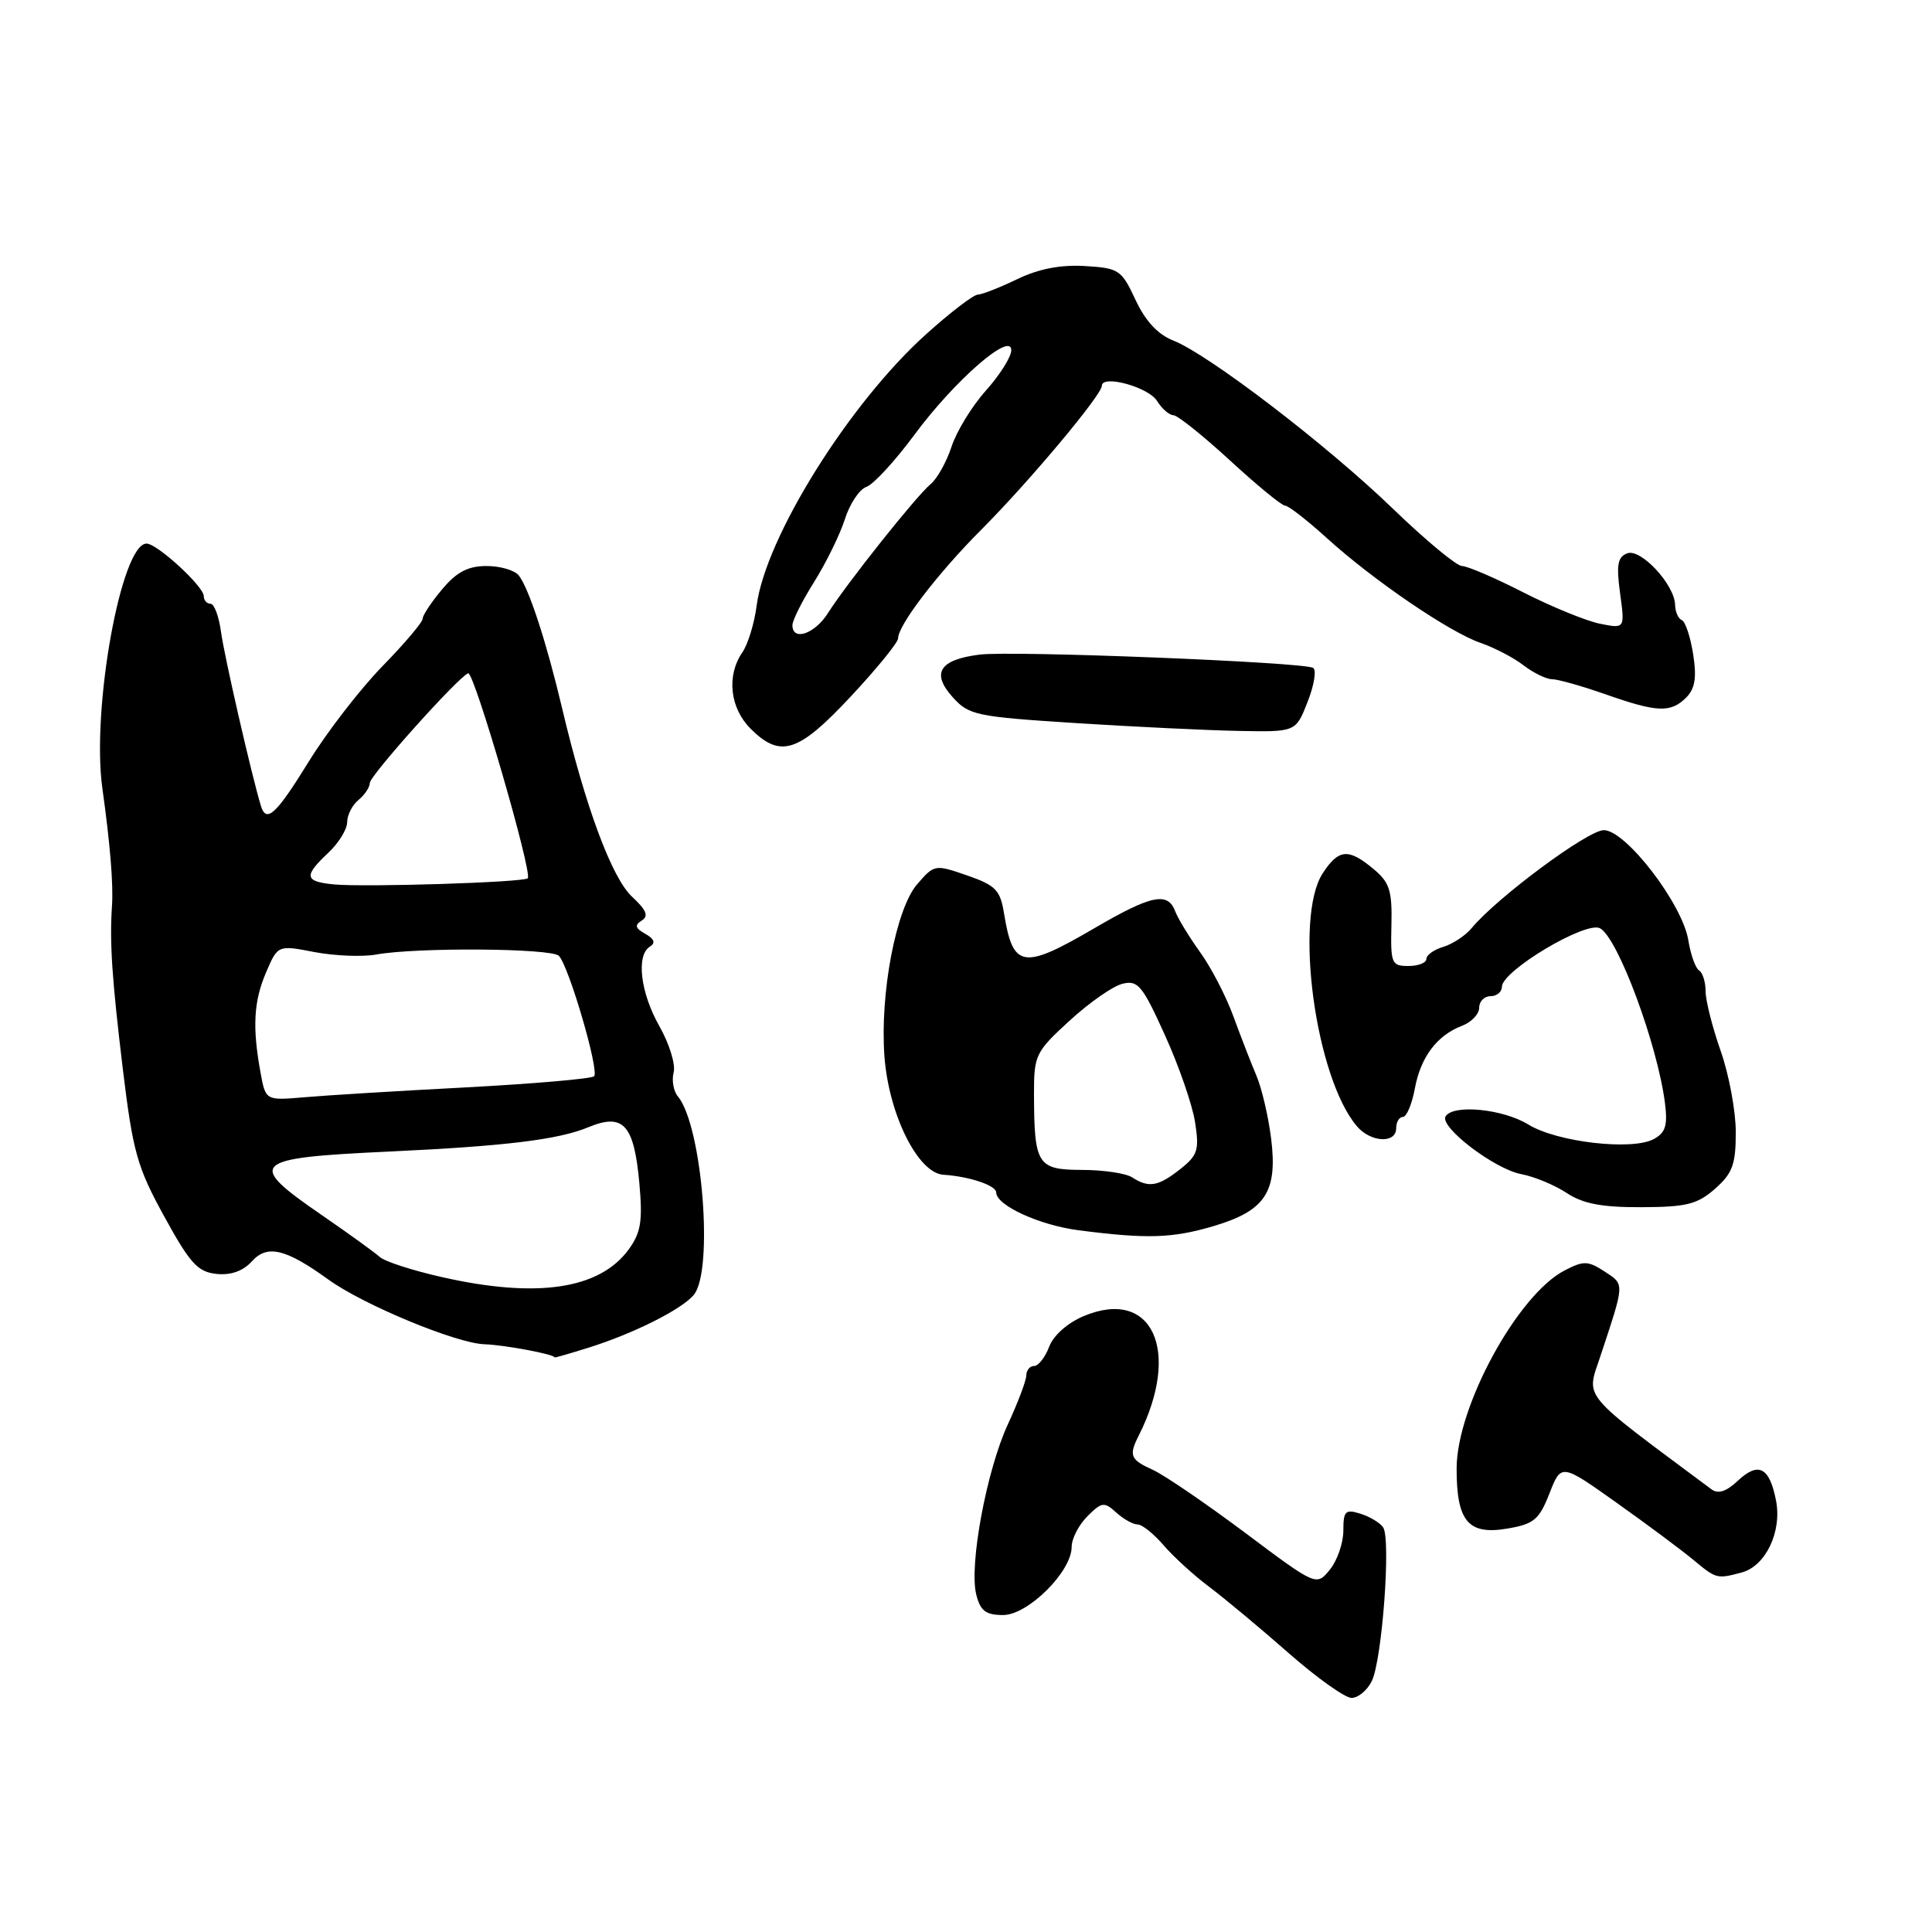<?xml version="1.0" encoding="UTF-8" standalone="no"?>
<!DOCTYPE svg PUBLIC "-//W3C//DTD SVG 1.1//EN" "http://www.w3.org/Graphics/SVG/1.1/DTD/svg11.dtd" >
<svg xmlns="http://www.w3.org/2000/svg" xmlns:xlink="http://www.w3.org/1999/xlink" version="1.1" viewBox="0 0 256 256">
 <g >
 <path fill="currentColor"
d=" M 181.77 222.75 C 183.14 219.96 184.33 203.90 183.27 202.38 C 182.85 201.77 181.49 200.95 180.25 200.57 C 178.27 199.95 178.00 200.21 178.00 202.82 C 178.00 204.45 177.20 206.77 176.22 207.98 C 174.43 210.18 174.43 210.18 164.97 203.09 C 159.76 199.20 154.26 195.44 152.75 194.76 C 149.77 193.41 149.55 192.87 150.88 190.24 C 156.55 179.00 152.70 170.59 143.62 174.38 C 141.47 175.28 139.59 176.94 139.02 178.45 C 138.49 179.85 137.59 181.00 137.02 181.00 C 136.46 181.00 136.00 181.56 135.99 182.25 C 135.98 182.94 134.89 185.83 133.57 188.68 C 130.74 194.76 128.38 207.41 129.36 211.29 C 129.90 213.45 130.62 214.00 132.92 214.00 C 136.21 214.00 142.00 208.25 142.00 204.97 C 142.00 203.88 142.94 202.06 144.08 200.92 C 145.99 199.01 146.31 198.97 147.91 200.42 C 148.87 201.29 150.14 202.00 150.74 202.00 C 151.34 202.00 152.88 203.24 154.18 204.75 C 155.47 206.26 158.21 208.76 160.27 210.30 C 162.33 211.85 167.04 215.78 170.75 219.04 C 174.46 222.30 178.21 224.97 179.08 224.98 C 179.95 224.99 181.16 223.99 181.77 222.75 Z  M 230.79 208.36 C 233.96 207.51 236.14 202.95 235.33 198.82 C 234.47 194.41 233.01 193.65 230.29 196.19 C 228.76 197.64 227.66 198.00 226.78 197.34 C 209.22 184.27 210.17 185.41 212.05 179.73 C 215.31 169.88 215.29 170.24 212.63 168.49 C 210.42 167.05 209.84 167.03 207.32 168.34 C 201.10 171.55 193.03 186.36 193.01 194.56 C 193.00 201.58 194.54 203.42 199.70 202.55 C 203.25 201.95 203.94 201.38 205.31 197.89 C 206.87 193.91 206.87 193.91 214.19 199.11 C 218.21 201.96 222.77 205.36 224.33 206.65 C 227.43 209.23 227.49 209.24 230.79 208.36 Z  M 78.00 178.57 C 83.93 176.71 90.34 173.50 91.93 171.58 C 94.59 168.38 93.05 149.18 89.83 145.29 C 89.24 144.59 88.99 143.15 89.26 142.10 C 89.54 141.05 88.69 138.30 87.38 135.99 C 84.85 131.53 84.26 126.57 86.13 125.42 C 86.89 124.95 86.69 124.40 85.51 123.74 C 84.17 123.00 84.06 122.58 85.03 121.98 C 85.98 121.39 85.66 120.59 83.75 118.82 C 81.07 116.33 77.57 106.91 74.49 93.88 C 72.41 85.08 70.09 77.97 68.74 76.25 C 68.20 75.56 66.28 75.00 64.47 75.00 C 62.02 75.00 60.51 75.79 58.59 78.08 C 57.17 79.77 56.00 81.53 56.00 81.99 C 56.00 82.45 53.60 85.28 50.67 88.28 C 47.74 91.29 43.36 96.95 40.94 100.87 C 36.57 107.96 35.28 109.14 34.56 106.75 C 33.31 102.60 29.71 86.90 29.29 83.75 C 29.01 81.69 28.39 80.00 27.89 80.00 C 27.40 80.00 27.00 79.54 27.00 78.99 C 27.00 77.71 20.87 72.07 19.44 72.03 C 16.08 71.94 12.10 93.89 13.56 104.43 C 14.60 111.86 15.03 117.17 14.84 120.00 C 14.51 124.89 14.83 129.65 16.28 141.70 C 17.61 152.63 18.17 154.66 21.77 161.20 C 25.18 167.42 26.20 168.54 28.69 168.80 C 30.61 169.00 32.22 168.42 33.40 167.11 C 35.42 164.88 37.87 165.47 43.50 169.54 C 48.09 172.87 60.43 177.99 64.17 178.12 C 66.89 178.21 73.50 179.46 73.50 179.87 C 73.50 179.93 75.53 179.34 78.00 178.57 Z  M 160.82 162.46 C 167.68 160.42 169.31 157.93 168.43 150.85 C 168.06 147.91 167.18 144.15 166.47 142.50 C 165.77 140.85 164.40 137.33 163.43 134.67 C 162.46 132.01 160.48 128.19 159.02 126.17 C 157.57 124.15 156.08 121.71 155.72 120.75 C 154.74 118.13 152.55 118.59 145.00 123.00 C 135.53 128.53 134.22 128.32 133.04 121.03 C 132.54 117.94 131.93 117.31 128.15 116.00 C 123.88 114.52 123.80 114.53 121.51 117.19 C 118.72 120.44 116.59 131.63 117.19 139.93 C 117.75 147.64 121.62 155.44 125.00 155.66 C 128.44 155.88 132.00 157.08 132.00 158.00 C 132.00 159.72 137.73 162.35 142.95 163.02 C 152.00 164.19 155.35 164.08 160.82 162.46 Z  M 227.25 157.52 C 229.57 155.47 230.00 154.30 230.00 150.02 C 230.00 147.23 229.10 142.39 228.00 139.26 C 226.90 136.13 226.00 132.57 226.00 131.34 C 226.00 130.12 225.61 128.88 225.13 128.58 C 224.66 128.29 224.02 126.49 223.71 124.58 C 222.92 119.76 215.43 110.00 212.51 110.00 C 210.40 110.00 198.37 118.92 195.00 122.98 C 194.18 123.97 192.49 125.09 191.25 125.46 C 190.01 125.83 189.00 126.55 189.00 127.07 C 189.00 127.58 187.93 128.00 186.62 128.00 C 184.39 128.00 184.25 127.66 184.37 122.62 C 184.48 118.01 184.14 116.93 182.00 115.15 C 178.67 112.37 177.39 112.48 175.27 115.71 C 171.43 121.59 174.30 142.80 179.81 149.25 C 181.65 151.39 185.00 151.55 185.00 149.50 C 185.00 148.68 185.40 148.00 185.89 148.00 C 186.38 148.00 187.09 146.31 187.47 144.25 C 188.25 140.05 190.40 137.19 193.75 135.91 C 194.99 135.44 196.00 134.36 196.00 133.52 C 196.00 132.69 196.68 132.00 197.50 132.00 C 198.32 132.00 199.01 131.44 199.01 130.75 C 199.04 128.62 210.14 122.00 212.01 123.00 C 214.39 124.28 219.63 138.41 220.62 146.19 C 220.99 149.13 220.69 150.10 219.12 150.94 C 216.22 152.49 206.28 151.33 202.52 149.01 C 199.17 146.94 192.56 146.29 191.55 147.92 C 190.69 149.31 198.02 154.91 201.58 155.58 C 203.30 155.90 206.01 157.03 207.60 158.08 C 209.77 159.51 212.26 159.98 217.50 159.96 C 223.46 159.94 224.91 159.58 227.25 157.52 Z  M 112.73 92.29 C 116.18 88.60 119.00 85.13 119.00 84.59 C 119.00 82.83 124.28 75.94 130.05 70.16 C 136.32 63.88 146.00 52.33 146.00 51.12 C 146.00 49.60 152.16 51.28 153.31 53.12 C 153.95 54.16 154.94 55.01 155.49 55.02 C 156.05 55.04 159.42 57.74 162.99 61.02 C 166.56 64.31 169.84 67.00 170.28 67.00 C 170.72 67.00 173.20 68.93 175.79 71.28 C 181.97 76.89 192.09 83.79 196.22 85.20 C 198.02 85.82 200.57 87.15 201.88 88.16 C 203.20 89.17 204.90 90.00 205.66 90.00 C 206.42 90.00 209.61 90.90 212.74 92.00 C 219.60 94.41 221.37 94.48 223.43 92.43 C 224.60 91.25 224.84 89.80 224.35 86.68 C 223.99 84.38 223.31 82.35 222.85 82.17 C 222.38 81.98 221.98 81.08 221.96 80.17 C 221.91 77.47 217.41 72.63 215.61 73.32 C 214.34 73.81 214.16 74.86 214.67 78.62 C 215.31 83.31 215.31 83.31 212.02 82.65 C 210.21 82.29 205.63 80.42 201.86 78.50 C 198.09 76.57 194.42 75.00 193.72 75.00 C 193.01 75.00 188.89 71.58 184.56 67.40 C 175.80 58.94 160.14 46.96 155.46 45.12 C 153.42 44.32 151.77 42.54 150.46 39.73 C 148.60 35.74 148.26 35.52 143.73 35.25 C 140.52 35.06 137.59 35.63 134.79 36.99 C 132.50 38.09 130.15 39.02 129.56 39.04 C 128.98 39.06 125.89 41.42 122.71 44.29 C 112.52 53.45 101.43 71.22 100.26 80.25 C 99.96 82.59 99.10 85.39 98.35 86.47 C 96.25 89.54 96.71 93.80 99.45 96.55 C 103.41 100.50 105.77 99.75 112.73 92.29 Z  M 173.26 93.01 C 174.13 90.81 174.46 88.78 174.00 88.50 C 172.76 87.73 134.08 86.19 129.79 86.74 C 124.49 87.41 123.37 89.18 126.21 92.35 C 128.37 94.77 129.29 94.96 142.50 95.81 C 150.20 96.30 159.92 96.77 164.10 96.85 C 171.70 97.00 171.70 97.00 173.26 93.01 Z  M 58.50 169.21 C 54.65 168.34 50.97 167.15 50.33 166.56 C 49.69 165.98 46.22 163.47 42.63 161.00 C 32.55 154.07 33.21 153.44 51.50 152.59 C 66.93 151.87 73.96 151.02 77.94 149.37 C 82.60 147.44 84.01 148.98 84.72 156.80 C 85.17 161.81 84.92 163.33 83.31 165.55 C 79.45 170.85 71.12 172.08 58.50 169.21 Z  M 34.53 142.17 C 33.42 136.12 33.61 132.69 35.25 128.86 C 36.81 125.22 36.81 125.22 41.65 126.15 C 44.32 126.66 48.01 126.81 49.85 126.48 C 55.21 125.51 73.04 125.64 74.05 126.65 C 75.36 127.96 79.44 141.90 78.72 142.61 C 78.39 142.94 70.78 143.60 61.81 144.08 C 52.84 144.55 43.18 145.14 40.35 145.39 C 35.20 145.83 35.20 145.83 34.53 142.17 Z  M 44.25 117.19 C 40.34 116.81 40.21 116.09 43.50 113.00 C 44.88 111.71 46.00 109.88 46.00 108.95 C 46.00 108.01 46.67 106.68 47.50 106.00 C 48.33 105.32 49.00 104.31 49.00 103.75 C 49.00 102.78 60.64 89.79 62.03 89.21 C 62.80 88.89 70.61 115.74 69.93 116.38 C 69.35 116.92 48.35 117.58 44.25 117.19 Z  M 150.00 156.00 C 149.18 155.47 146.19 155.02 143.37 155.02 C 137.46 155.00 137.04 154.34 137.01 145.04 C 137.00 139.81 137.19 139.40 141.71 135.26 C 144.30 132.88 147.45 130.67 148.72 130.36 C 150.77 129.84 151.37 130.56 154.35 137.14 C 156.19 141.19 157.99 146.38 158.35 148.68 C 158.93 152.39 158.71 153.08 156.37 154.93 C 153.44 157.23 152.22 157.43 150.00 156.00 Z  M 105.00 82.84 C 105.00 82.20 106.30 79.61 107.89 77.09 C 109.47 74.56 111.30 70.83 111.95 68.80 C 112.59 66.76 113.88 64.83 114.81 64.51 C 115.74 64.19 118.59 61.09 121.15 57.63 C 126.46 50.44 134.00 43.86 134.00 46.41 C 134.00 47.28 132.49 49.68 130.64 51.75 C 128.79 53.81 126.75 57.15 126.09 59.17 C 125.43 61.19 124.18 63.44 123.29 64.17 C 121.41 65.73 112.22 77.28 109.70 81.25 C 107.95 84.01 105.00 85.01 105.00 82.84 Z "/>
</g>
</svg>